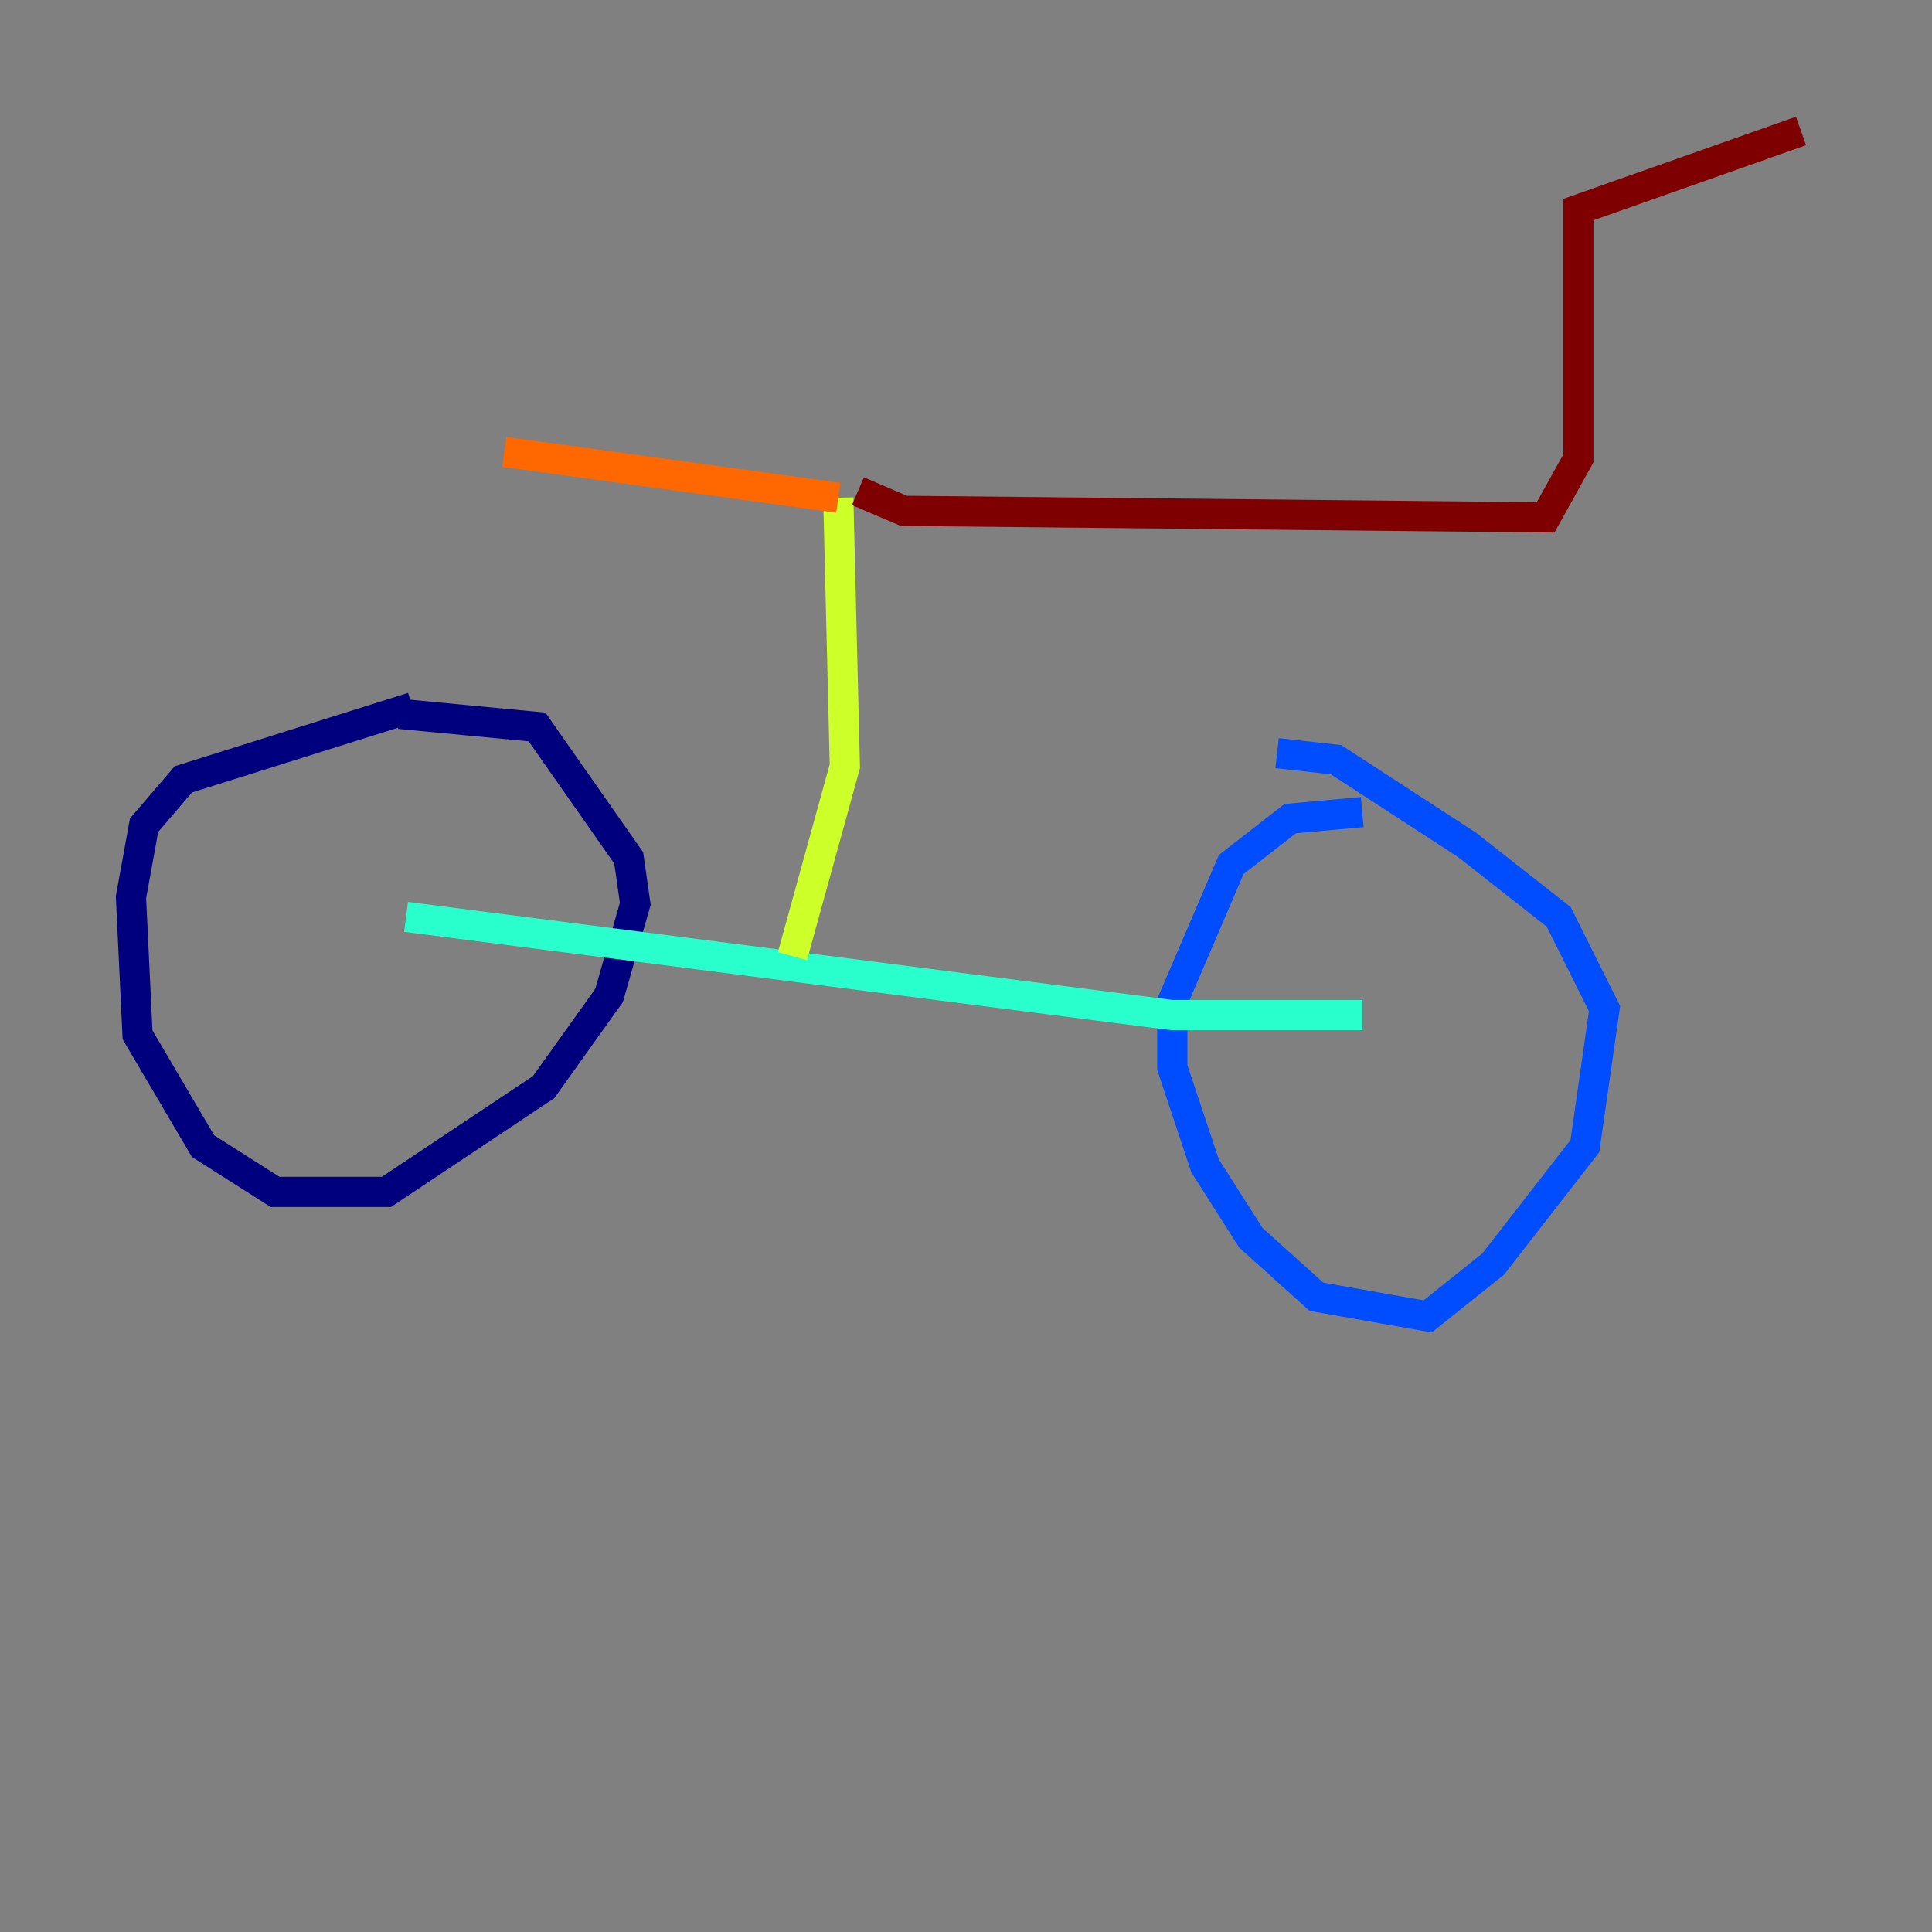 <?xml version="1.0" encoding="utf-8" ?>
<svg baseProfile="tiny" height="128" version="1.2" viewBox="0,0,128,128" width="128" xmlns="http://www.w3.org/2000/svg" xmlns:ev="http://www.w3.org/2001/xml-events" xmlns:xlink="http://www.w3.org/1999/xlink"><rect x="0" y="0" width="128" height="128" fill="#808080" stroke="none"/><defs /><polyline fill="none" points="27.336,46.861 12.149,51.634 9.546,54.671 8.678,59.444 9.112,68.556 13.451,75.932 18.224,78.969 25.6,78.969 36.014,72.027 40.352,65.953 42.088,59.878 41.654,56.841 35.58,48.163 26.468,47.295" stroke="#00007f" stroke-width="2" /><polyline fill="none" points="90.251,53.803 85.478,54.237 81.573,57.275 77.668,66.386 77.668,70.725 79.837,77.234 82.875,82.007 87.214,85.912 94.59,87.214 98.929,83.742 105.003,75.932 106.305,66.82 103.268,60.746 97.193,55.973 88.515,50.332 84.61,49.898" stroke="#004cff" stroke-width="2" /><polyline fill="none" points="26.902,60.746 77.668,67.254 90.251,67.254" stroke="#29ffcd" stroke-width="2" /><polyline fill="none" points="52.502,63.349 55.973,50.766 55.539,32.976" stroke="#cdff29" stroke-width="2" /><polyline fill="none" points="55.539,32.976 33.41,29.939" stroke="#ff6700" stroke-width="2" /><polyline fill="none" points="56.841,32.542 59.878,33.844 102.4,34.278 104.57,30.373 104.57,13.885 119.322,8.678" stroke="#7f0000" stroke-width="2" /></svg>